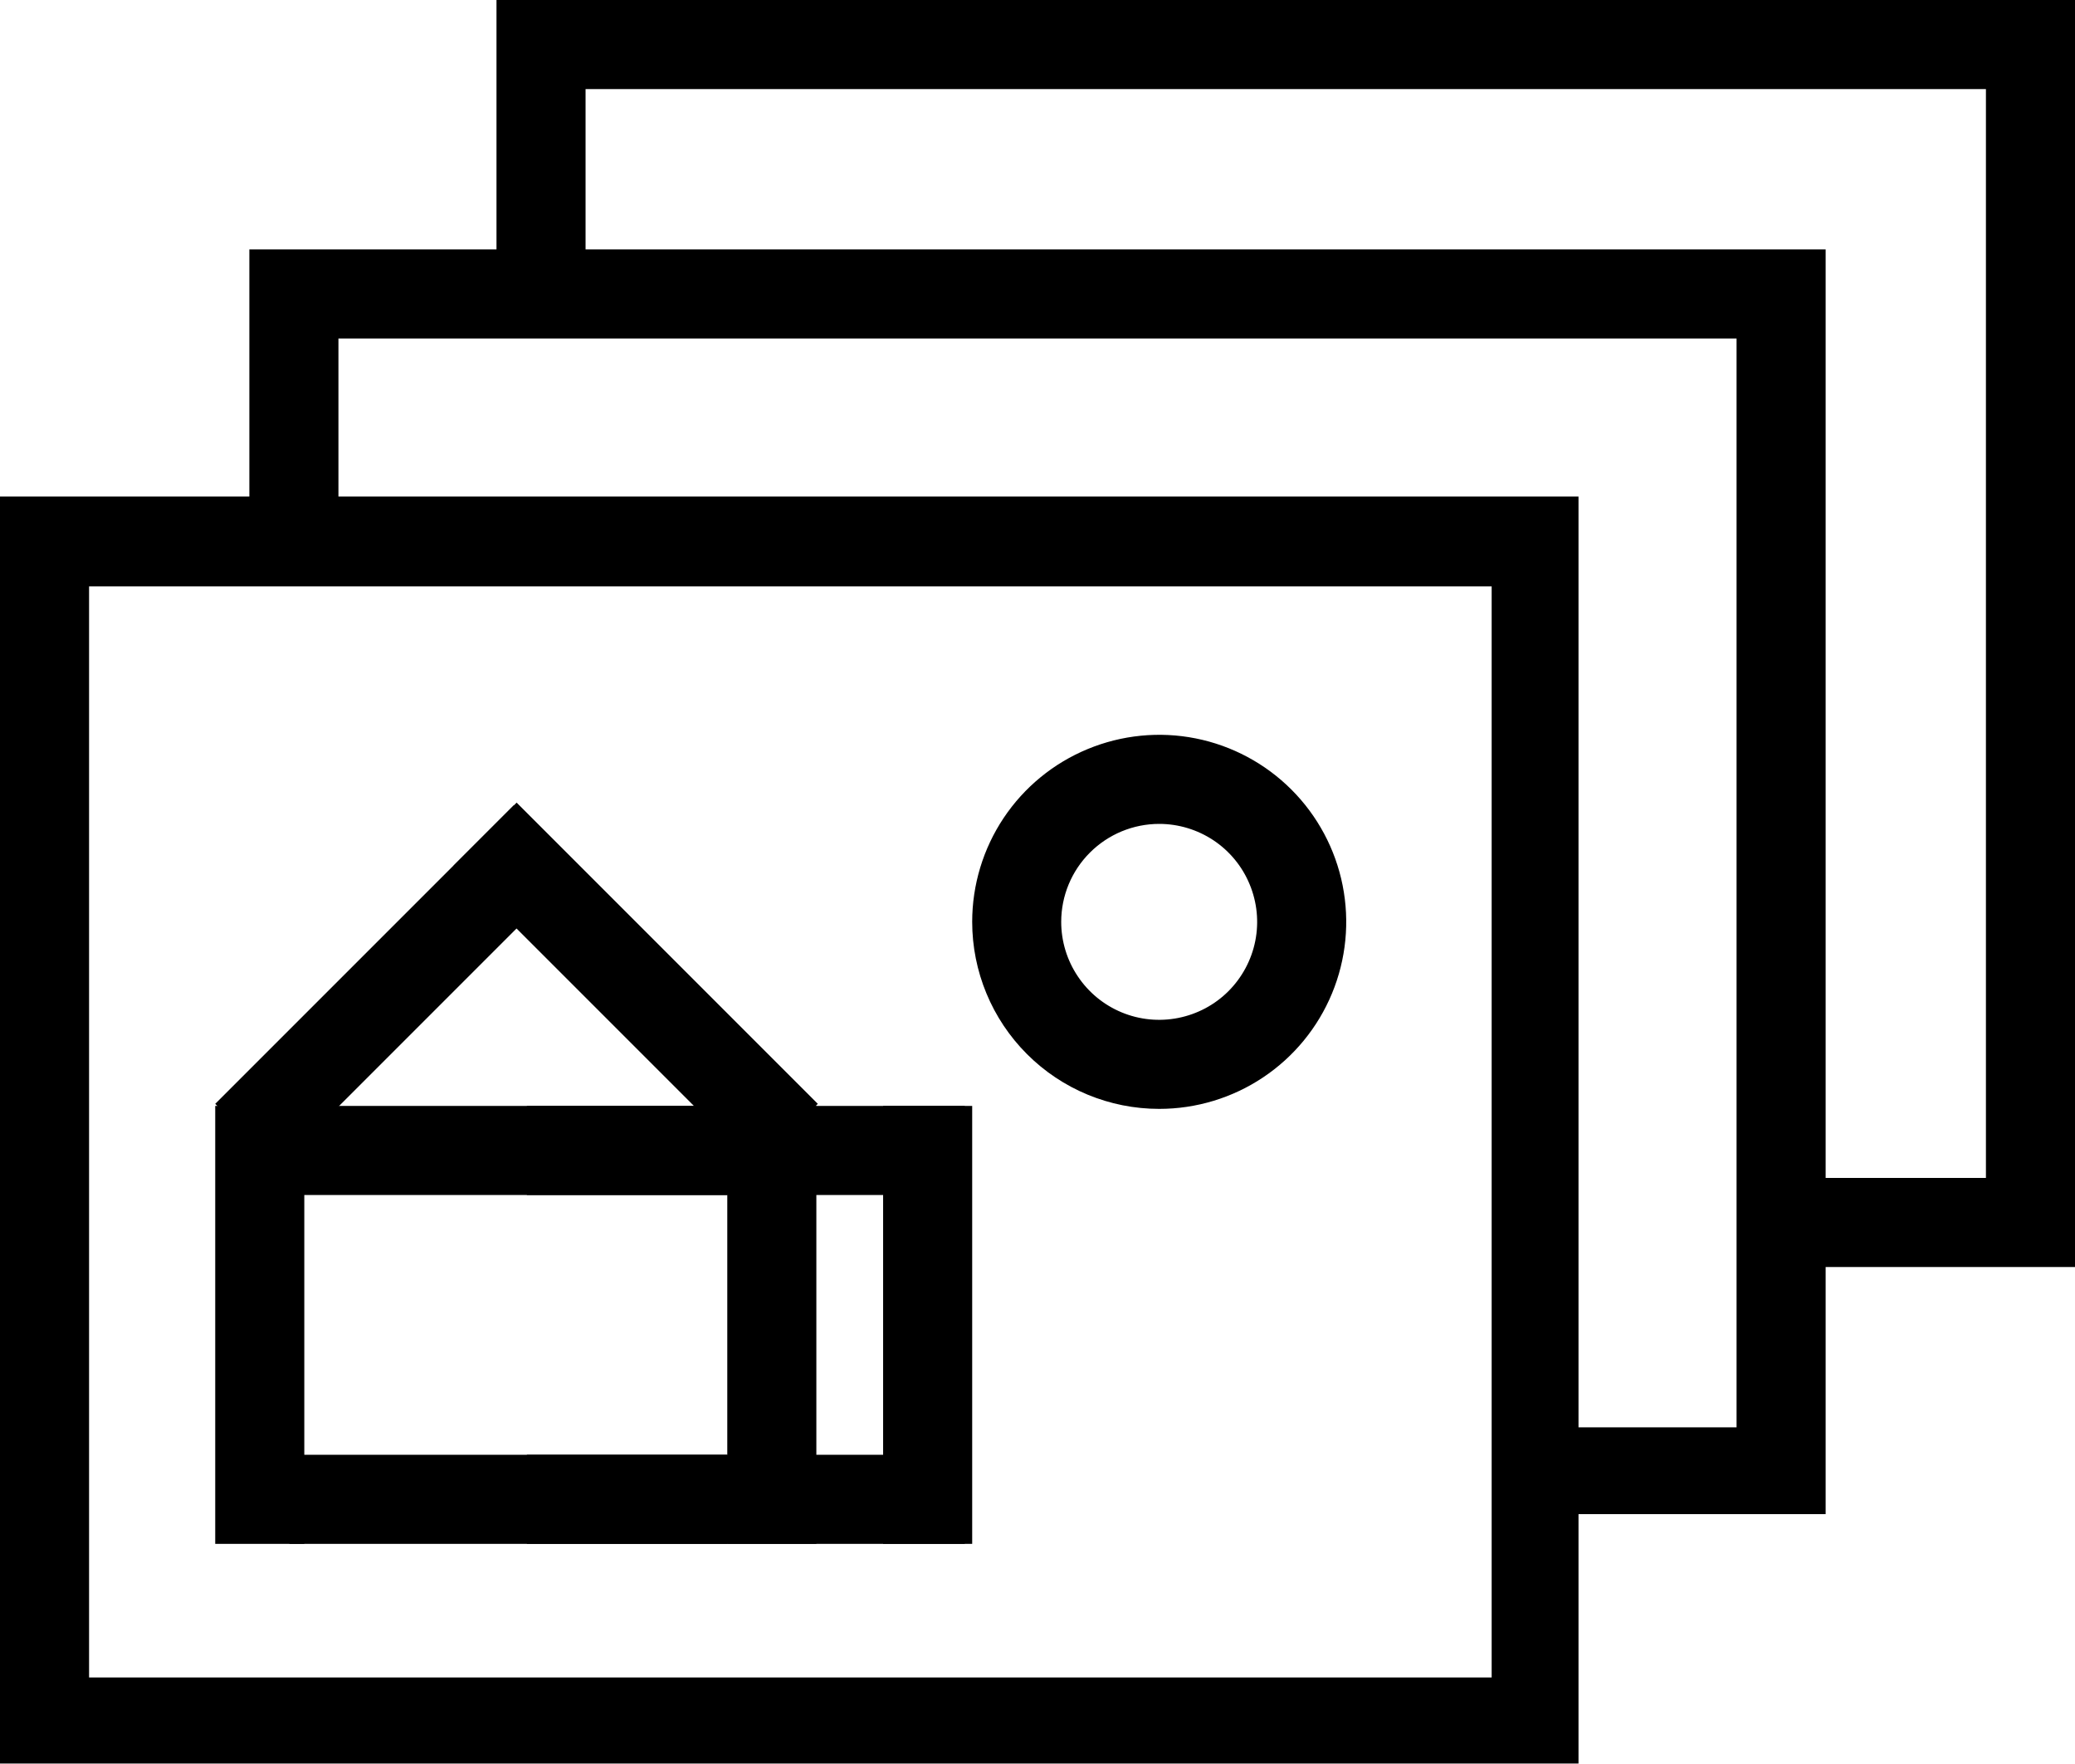 <svg width="40" height="34" viewBox="0 0 40 34" fill="none" xmlns="http://www.w3.org/2000/svg">
<path d="M22.346 21.373C23.059 21.373 23.756 21.162 24.349 20.766C24.942 20.37 25.404 19.807 25.677 19.148C25.95 18.489 26.021 17.764 25.882 17.065C25.743 16.366 25.399 15.723 24.895 15.219C24.391 14.715 23.748 14.371 23.049 14.232C22.35 14.093 21.625 14.165 20.966 14.438C20.308 14.71 19.744 15.172 19.348 15.765C18.952 16.358 18.741 17.055 18.741 17.768C18.741 18.724 19.121 19.641 19.797 20.317C20.473 20.994 21.39 21.373 22.346 21.373ZM22.346 15.88C22.719 15.88 23.084 15.991 23.395 16.198C23.706 16.406 23.948 16.701 24.09 17.046C24.233 17.391 24.271 17.77 24.198 18.137C24.125 18.503 23.945 18.839 23.681 19.104C23.417 19.368 23.081 19.547 22.714 19.62C22.348 19.693 21.968 19.656 21.623 19.513C21.278 19.37 20.983 19.128 20.776 18.817C20.568 18.507 20.457 18.142 20.457 17.768C20.457 17.267 20.656 16.787 21.011 16.433C21.365 16.079 21.845 15.88 22.346 15.88Z" fill="black"/>
<path fill-rule="evenodd" clip-rule="evenodd" d="M9.571 0H40V24.421H35.193V29.184H30.429V33.991H0V9.571H4.807V4.807H9.571V0ZM30.429 27.511H33.476V6.524H6.524V9.571H30.429V27.511ZM35.193 22.704H38.283V1.717H11.288V4.807H35.193V22.704ZM28.755 11.302H1.717V32.332H28.755V11.302Z" fill="black"/>
<rect x="4.149" y="21.316" width="1.717" height="8.441" fill="black"/>
<rect x="14.02" y="21.316" width="1.717" height="8.441" fill="black"/>
<rect x="17.024" y="21.316" width="1.717" height="8.441" fill="black"/>
<rect x="14.02" y="28.04" width="1.717" height="8.441" transform="rotate(90 14.02 28.04)" fill="black"/>
<rect x="18.598" y="28.04" width="1.717" height="8.441" transform="rotate(90 18.598 28.04)" fill="black"/>
<rect x="18.598" y="21.316" width="1.717" height="8.441" transform="rotate(90 18.598 21.316)" fill="black"/>
<rect x="14.02" y="21.316" width="1.717" height="8.441" transform="rotate(90 14.02 21.316)" fill="black"/>
<rect x="9.905" y="15.52" width="1.717" height="8.14" transform="rotate(45 9.905 15.52)" fill="black"/>
<rect width="1.717" height="8.212" transform="matrix(-0.707 0.707 0.707 0.707 9.959 15.47)" fill="black"/>
</svg>

